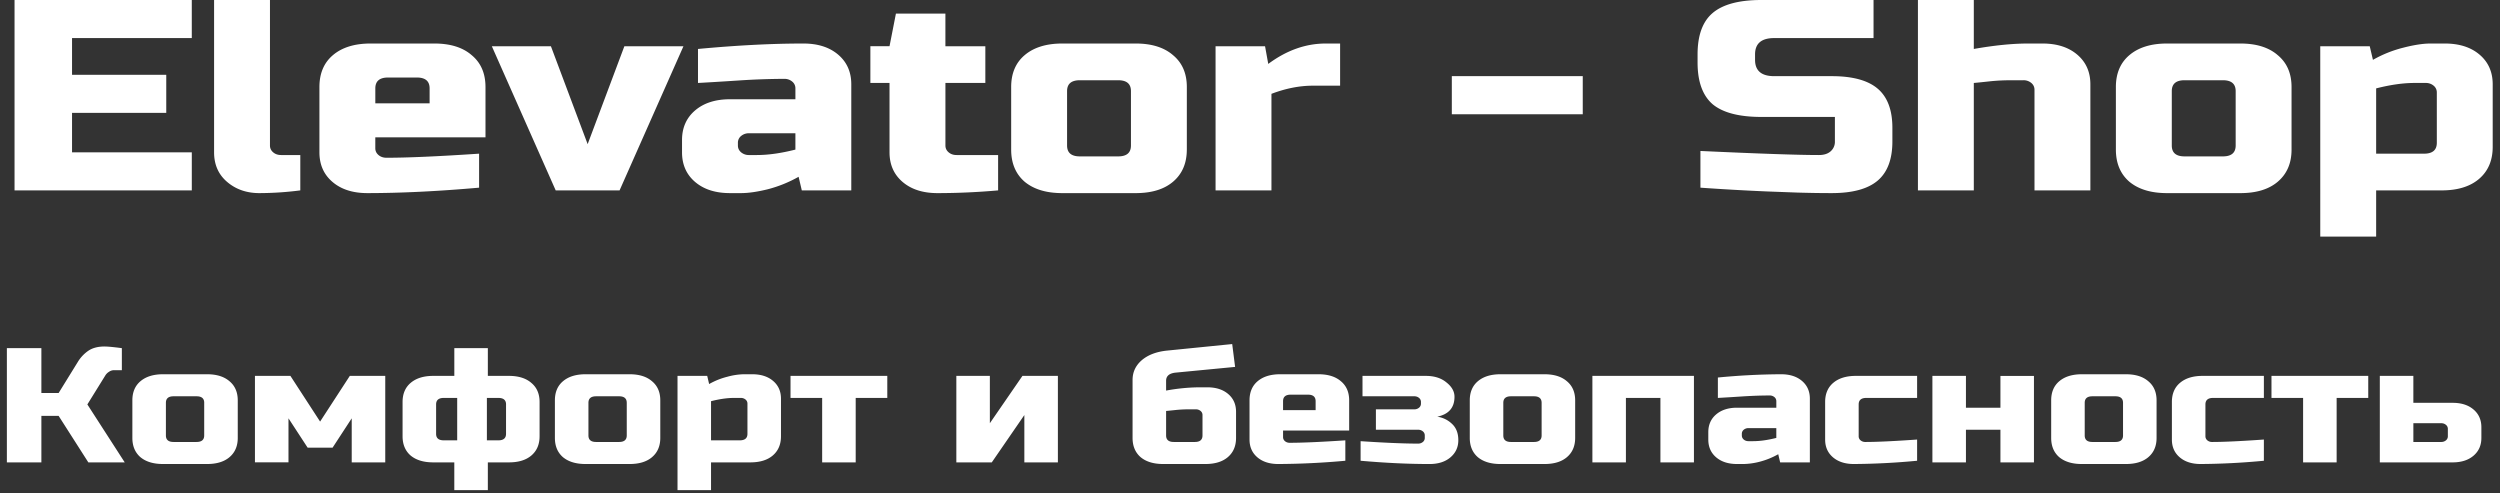 <svg width="147" height="29" fill="none" xmlns="http://www.w3.org/2000/svg"><rect width="100%" height="100%" fill="#333333" stroke="none"/><path d="M11.277 11.195H.855V0h10.422v2.239H4.236v2.159h5.54v2.24h-5.54v2.318h7.042v2.239zm6.38 0a18.99 18.99 0 01-2.403.16c-.75 0-1.383-.219-1.896-.656-.514-.437-.77-1.018-.77-1.743V0h3.286v8.556c0 .16.062.293.188.4.125.107.281.16.47.16h1.126v2.079zm5.162-6.637c-.5 0-.75.213-.75.64v.88h3.192v-.88c0-.427-.25-.64-.752-.64h-1.69zm5.352 6.477c-2.416.213-4.607.32-6.572.32-.852 0-1.534-.219-2.047-.656-.514-.437-.77-1.018-.77-1.743V5.118c0-.8.263-1.424.789-1.871.538-.459 1.277-.688 2.216-.688h3.755c.94 0 1.672.23 2.197.688.539.447.808 1.071.808 1.87v2.96h-6.479v.64c0 .16.063.292.188.399.125.107.282.16.47.16 1.239 0 3.054-.08 5.445-.24v2zm8.542-8.316h3.474l-3.756 8.476h-3.756L28.92 2.719h3.474l2.16 5.757 2.159-5.757zm7.803 6.397c.664 0 1.415-.107 2.254-.32v-.96h-2.723a.699.699 0 00-.47.16.503.503 0 00-.188.4v.16c0 .16.063.293.188.4a.7.7 0 00.47.16h.47zm-3.474-6.237c2.291-.214 4.357-.32 6.197-.32.851 0 1.534.218 2.047.656.513.437.77 1.018.77 1.743v6.237h-2.91l-.188-.8a7.503 7.503 0 01-1.822.736c-.614.15-1.133.224-1.559.224h-.657c-.851 0-1.534-.219-2.047-.656-.513-.437-.77-1.018-.77-1.743v-.72c0-.725.257-1.306.77-1.743.513-.437 1.196-.656 2.047-.656h3.85v-.64a.503.503 0 00-.188-.4.699.699 0 00-.47-.16 42.2 42.2 0 00-2.704.097c-.976.064-1.765.112-2.366.144v-2zm17.647 8.316c-1.214.107-2.404.16-3.568.16-.851 0-1.534-.219-2.047-.656-.513-.437-.77-1.018-.77-1.743V4.878h-1.126v-2.16h1.126L52.68.8h2.91v1.919h2.348v2.159h-2.347v3.678c0 .16.062.293.188.4.125.107.281.16.469.16h2.441v2.079zm11.096-2.399c0 .8-.269 1.429-.807 1.887-.526.448-1.258.672-2.197.672h-4.32c-.938 0-1.677-.224-2.215-.672-.526-.458-.789-1.087-.789-1.887V5.118c0-.8.263-1.424.789-1.871.538-.459 1.277-.688 2.216-.688h4.319c.939 0 1.671.23 2.197.688.538.447.808 1.071.808 1.87v3.68zM66.5 5.358c0-.427-.25-.64-.751-.64h-2.253c-.501 0-.752.213-.752.64v3.198c0 .427.251.64.752.64h2.253c.5 0 .751-.213.751-.64V5.358zm10.702-.32c-.789 0-1.602.16-2.441.48v5.677h-3.286V2.719h2.91l.188 1.04c1.077-.8 2.203-1.2 3.38-1.2h.845v2.479h-1.596zm8.165 1.679V4.478h7.699v2.239h-7.7zm14.62 2.16c3.43.159 5.752.239 6.966.239.289 0 .514-.07.676-.208a.737.737 0 00.263-.592v-1.44h-4.319c-1.314 0-2.272-.25-2.873-.75-.588-.512-.883-1.328-.883-2.448v-.48c0-1.119.295-1.93.883-2.43.6-.512 1.558-.768 2.872-.768h6.592v2.239h-5.841c-.751 0-1.126.32-1.126.96v.32c0 .64.375.959 1.126.959h3.381c1.227 0 2.128.245 2.704.736.576.49.864 1.258.864 2.303v.8c0 1.044-.288 1.812-.864 2.302-.576.49-1.477.736-2.704.736-.639 0-1.315-.01-2.029-.032l-1.727-.064a139.281 139.281 0 01-3.963-.224V8.876zm16.073-5.998c1.214-.214 2.278-.32 3.192-.32h.845c.851 0 1.534.218 2.047.656.513.437.77 1.018.77 1.743v6.237h-3.286V5.278a.505.505 0 00-.188-.4.699.699 0 00-.469-.16h-.658c-.475 0-.914.021-1.314.064-.388.043-.701.075-.939.096v6.317h-3.286V0h3.286v2.879zm18.683 5.917c0 .8-.27 1.429-.808 1.887-.525.448-1.258.672-2.197.672h-4.319c-.939 0-1.678-.224-2.216-.672-.526-.458-.789-1.087-.789-1.887V5.118c0-.8.263-1.424.789-1.871.538-.459 1.277-.688 2.216-.688h4.319c.939 0 1.672.23 2.197.688.538.447.808 1.071.808 1.87v3.68zm-3.286-3.438c0-.427-.251-.64-.752-.64h-2.253c-.501 0-.751.213-.751.64v3.198c0 .427.25.64.751.64h2.253c.501 0 .752-.213.752-.64V5.358zm10.513-.48c-.663 0-1.414.106-2.253.32v3.838h2.817c.501 0 .751-.213.751-.64V5.438a.505.505 0 00-.188-.4.699.699 0 00-.469-.16h-.658zm-2.253 6.317v2.719h-3.286V2.719h2.91l.188.8a7.09 7.09 0 011.803-.72c.626-.16 1.151-.24 1.577-.24h.845c.852 0 1.534.218 2.047.656.513.437.77 1.018.77 1.743v3.678c0 .8-.269 1.429-.807 1.887-.526.448-1.259.672-2.197.672h-3.85zM6.15 20.375c.189 0 .527.032 1.015.096v1.295h-.45a.513.513 0 00-.305.096.65.65 0 00-.203.192l-1.07 1.727 2.197 3.407h-2.14l-1.747-2.735H2.433v2.735H.404V20.47h2.029v2.639h1.014l1.126-1.823a2.15 2.15 0 01.609-.653c.248-.173.57-.259.969-.259zm7.83 5.374c0 .48-.162.857-.485 1.132-.315.269-.755.403-1.318.403H9.585c-.563 0-1.006-.134-1.33-.403-.315-.275-.472-.653-.472-1.132v-2.207c0-.48.157-.855.473-1.123.323-.275.766-.413 1.33-.413h2.59c.564 0 1.004.138 1.32.413.322.268.484.643.484 1.123v2.207zm-1.972-2.063c0-.256-.15-.384-.45-.384h-1.353c-.3 0-.45.128-.45.384v1.919c0 .255.15.383.45.383h1.352c.3 0 .45-.128.45-.383v-1.92zm7.548 2.638H18.09l-1.127-1.727v2.59h-1.972v-5.085h2.085l1.746 2.687 1.747-2.687h2.084v5.086h-1.972v-2.59l-1.126 1.726zm12.171-.671c0 .48-.161.857-.484 1.132-.316.269-.755.403-1.318.403h-1.24v1.631h-1.972v-1.631h-1.239c-.563 0-1.006-.134-1.33-.403-.315-.275-.473-.653-.473-1.132v-2.015c0-.48.158-.855.474-1.123.323-.275.766-.413 1.329-.413h1.24v-1.631h1.971v1.631h1.24c.563 0 1.002.138 1.318.413.323.268.484.643.484 1.122v2.016zm-6.084-.144c0 .256.15.383.45.383h.79v-2.494h-.79c-.3 0-.45.128-.45.383v1.728zm4.113-1.728c0-.255-.15-.383-.451-.383h-.676v2.494h.676c.3 0 .45-.127.45-.383V23.78zm9.069 1.968c0 .48-.162.857-.485 1.132-.315.269-.755.403-1.318.403h-2.591c-.564 0-1.007-.134-1.33-.403-.316-.275-.473-.653-.473-1.132v-2.207c0-.48.157-.855.473-1.123.323-.275.766-.413 1.33-.413h2.591c.563 0 1.003.138 1.318.413.323.268.485.643.485 1.123v2.207zm-1.972-2.063c0-.256-.15-.384-.45-.384H35.05c-.3 0-.45.128-.45.384v1.919c0 .255.15.383.45.383h1.352c.3 0 .451-.128.451-.383v-1.92zm6.308-.288c-.398 0-.848.064-1.352.192v2.302h1.69c.3 0 .451-.127.451-.383v-1.776a.302.302 0 00-.113-.24.42.42 0 00-.281-.095h-.395zm-1.352 3.79v1.631h-1.971v-6.717h1.746l.113.48a4.26 4.26 0 011.081-.432 3.95 3.95 0 01.947-.144h.507c.51 0 .92.131 1.228.394.308.262.462.61.462 1.046v2.207c0 .48-.162.857-.485 1.132-.315.269-.755.403-1.318.403h-2.31zm8.506-3.79v3.79h-1.972v-3.79h-1.86v-1.296h5.69v1.296h-1.858zm9.805-1.296h2.084v5.086h-1.972v-2.783l-1.915 2.783h-2.084v-5.086h1.971v2.783l1.916-2.783zm8.447.864a11.26 11.26 0 011.915-.192h.507c.511 0 .92.131 1.228.393.308.263.463.611.463 1.046v1.536c0 .48-.162.857-.485 1.132-.316.269-.755.403-1.318.403h-2.48c-.563 0-1.006-.134-1.329-.403-.315-.275-.473-.653-.473-1.132v-3.407c0-.46.18-.848.54-1.161.369-.314.865-.502 1.488-.566l3.831-.384.17 1.343-3.494.336c-.375.039-.563.199-.563.48v.576zm1.69 3.022c.3 0 .45-.128.45-.383v-1.2a.302.302 0 00-.112-.24.42.42 0 00-.282-.096h-.394a7.28 7.28 0 00-.789.039c-.233.025-.42.044-.563.057v1.44c0 .255.15.383.45.383h1.24zm5.637-2.782c-.3 0-.45.128-.45.384v.527h1.915v-.527c0-.256-.15-.384-.45-.384h-1.015zm3.212 3.886a45.22 45.22 0 01-3.944.192c-.51 0-.92-.131-1.228-.393-.308-.263-.462-.611-.462-1.046v-2.303c0-.48.158-.855.473-1.123.323-.275.766-.413 1.33-.413h2.253c.563 0 1.003.138 1.319.413.322.268.484.643.484 1.123v1.775h-3.887v.384c0 .096.037.175.112.24a.42.42 0 00.282.095c.744 0 1.833-.048 3.268-.144v1.2zm.897-1.151c1.434.095 2.561.143 3.38.143a.42.42 0 00.282-.096.302.302 0 00.112-.24v-.143a.302.302 0 00-.112-.24.42.42 0 00-.282-.096h-2.48v-1.2h2.254a.42.42 0 00.282-.096.302.302 0 00.113-.24v-.096a.302.302 0 00-.113-.24.42.42 0 00-.282-.095h-3.042v-1.2h3.719c.503 0 .908.128 1.216.384.316.25.474.531.474.844 0 .64-.338 1.03-1.014 1.171.337.051.627.192.867.422.248.23.372.55.372.96 0 .41-.154.745-.462 1.008-.308.262-.717.393-1.228.393-1.255 0-2.607-.064-4.056-.192v-1.151zm12.617-.192c0 .48-.162.857-.485 1.132-.315.269-.755.403-1.318.403h-2.591c-.564 0-1.007-.134-1.33-.403-.315-.275-.473-.653-.473-1.132v-2.207c0-.48.158-.855.473-1.123.323-.275.766-.413 1.33-.413h2.591c.564 0 1.003.138 1.319.413.323.268.484.643.484 1.123v2.207zm-1.972-2.063c0-.256-.15-.384-.45-.384h-1.353c-.3 0-.45.128-.45.384v1.919c0 .255.15.383.45.383h1.353c.3 0 .45-.128.45-.383v-1.92zm8.956-1.584v5.086h-1.971v-3.79h-2.029v3.79h-1.971v-5.086h5.971zm3.492 3.838c.398 0 .849-.064 1.352-.191v-.576h-1.634a.423.423 0 00-.282.096.302.302 0 00-.112.24v.096c0 .096.037.176.112.24.076.064.17.096.282.096h.282zm-2.085-3.742a40.51 40.51 0 013.719-.192c.51 0 .92.131 1.228.394.308.262.462.61.462 1.046v3.742h-1.747l-.112-.48a4.503 4.503 0 01-1.093.442 4.07 4.07 0 01-.936.134h-.394c-.511 0-.92-.131-1.228-.393-.308-.263-.462-.611-.462-1.046v-.432c0-.435.154-.784.462-1.046.308-.262.717-.394 1.228-.394h2.31v-.383a.303.303 0 00-.113-.24.419.419 0 00-.281-.096c-.489 0-1.029.019-1.623.057-.586.039-1.059.067-1.42.087v-1.2zm11.715 4.894a41.557 41.557 0 01-3.718.192c-.511 0-.92-.131-1.228-.393-.308-.263-.462-.611-.462-1.046v-2.207c0-.48.158-.855.473-1.123.323-.275.766-.413 1.33-.413h3.605v1.296h-2.985c-.301 0-.451.128-.451.383v1.872a.3.3 0 00.113.24.418.418 0 00.281.095c.676 0 1.69-.047 3.042-.143v1.247zm4.9-3.119v-1.87h1.971v5.085h-1.971v-1.92h-2.028v1.92h-1.972v-5.086h1.972v1.871h2.028zm9.181 1.776c0 .48-.161.857-.484 1.132-.316.269-.755.403-1.319.403h-2.591c-.563 0-1.007-.134-1.33-.403-.315-.275-.473-.653-.473-1.132v-2.207c0-.48.158-.855.473-1.123.323-.275.767-.413 1.33-.413h2.591c.564 0 1.003.138 1.319.413.323.268.484.643.484 1.123v2.207zm-1.972-2.063c0-.256-.15-.384-.45-.384h-1.352c-.301 0-.451.128-.451.384v1.919c0 .255.15.383.451.383h1.352c.3 0 .45-.128.45-.383v-1.92zm8.281 3.406a41.596 41.596 0 01-3.719.192c-.51 0-.92-.131-1.228-.393-.308-.263-.462-.611-.462-1.046v-2.207c0-.48.158-.855.473-1.123.323-.275.767-.413 1.33-.413h3.606v1.296h-2.986c-.301 0-.451.128-.451.383v1.872c0 .096.038.175.113.24a.418.418 0 00.281.095c.676 0 1.69-.047 3.043-.143v1.247zm4.279-3.694v3.79h-1.972v-3.79h-1.859v-1.296h5.69v1.296h-1.859zm2.539 3.79v-5.086h1.972v1.584h2.31c.511 0 .92.13 1.228.393.308.262.462.61.462 1.046v.624c0 .435-.154.783-.462 1.046-.308.262-.717.393-1.228.393h-4.282zm3.606-1.2a.421.421 0 00.282-.096.302.302 0 00.112-.24v-.431a.302.302 0 00-.112-.24.421.421 0 00-.282-.096h-1.634v1.103h1.634z" fill="#fff"/></svg>